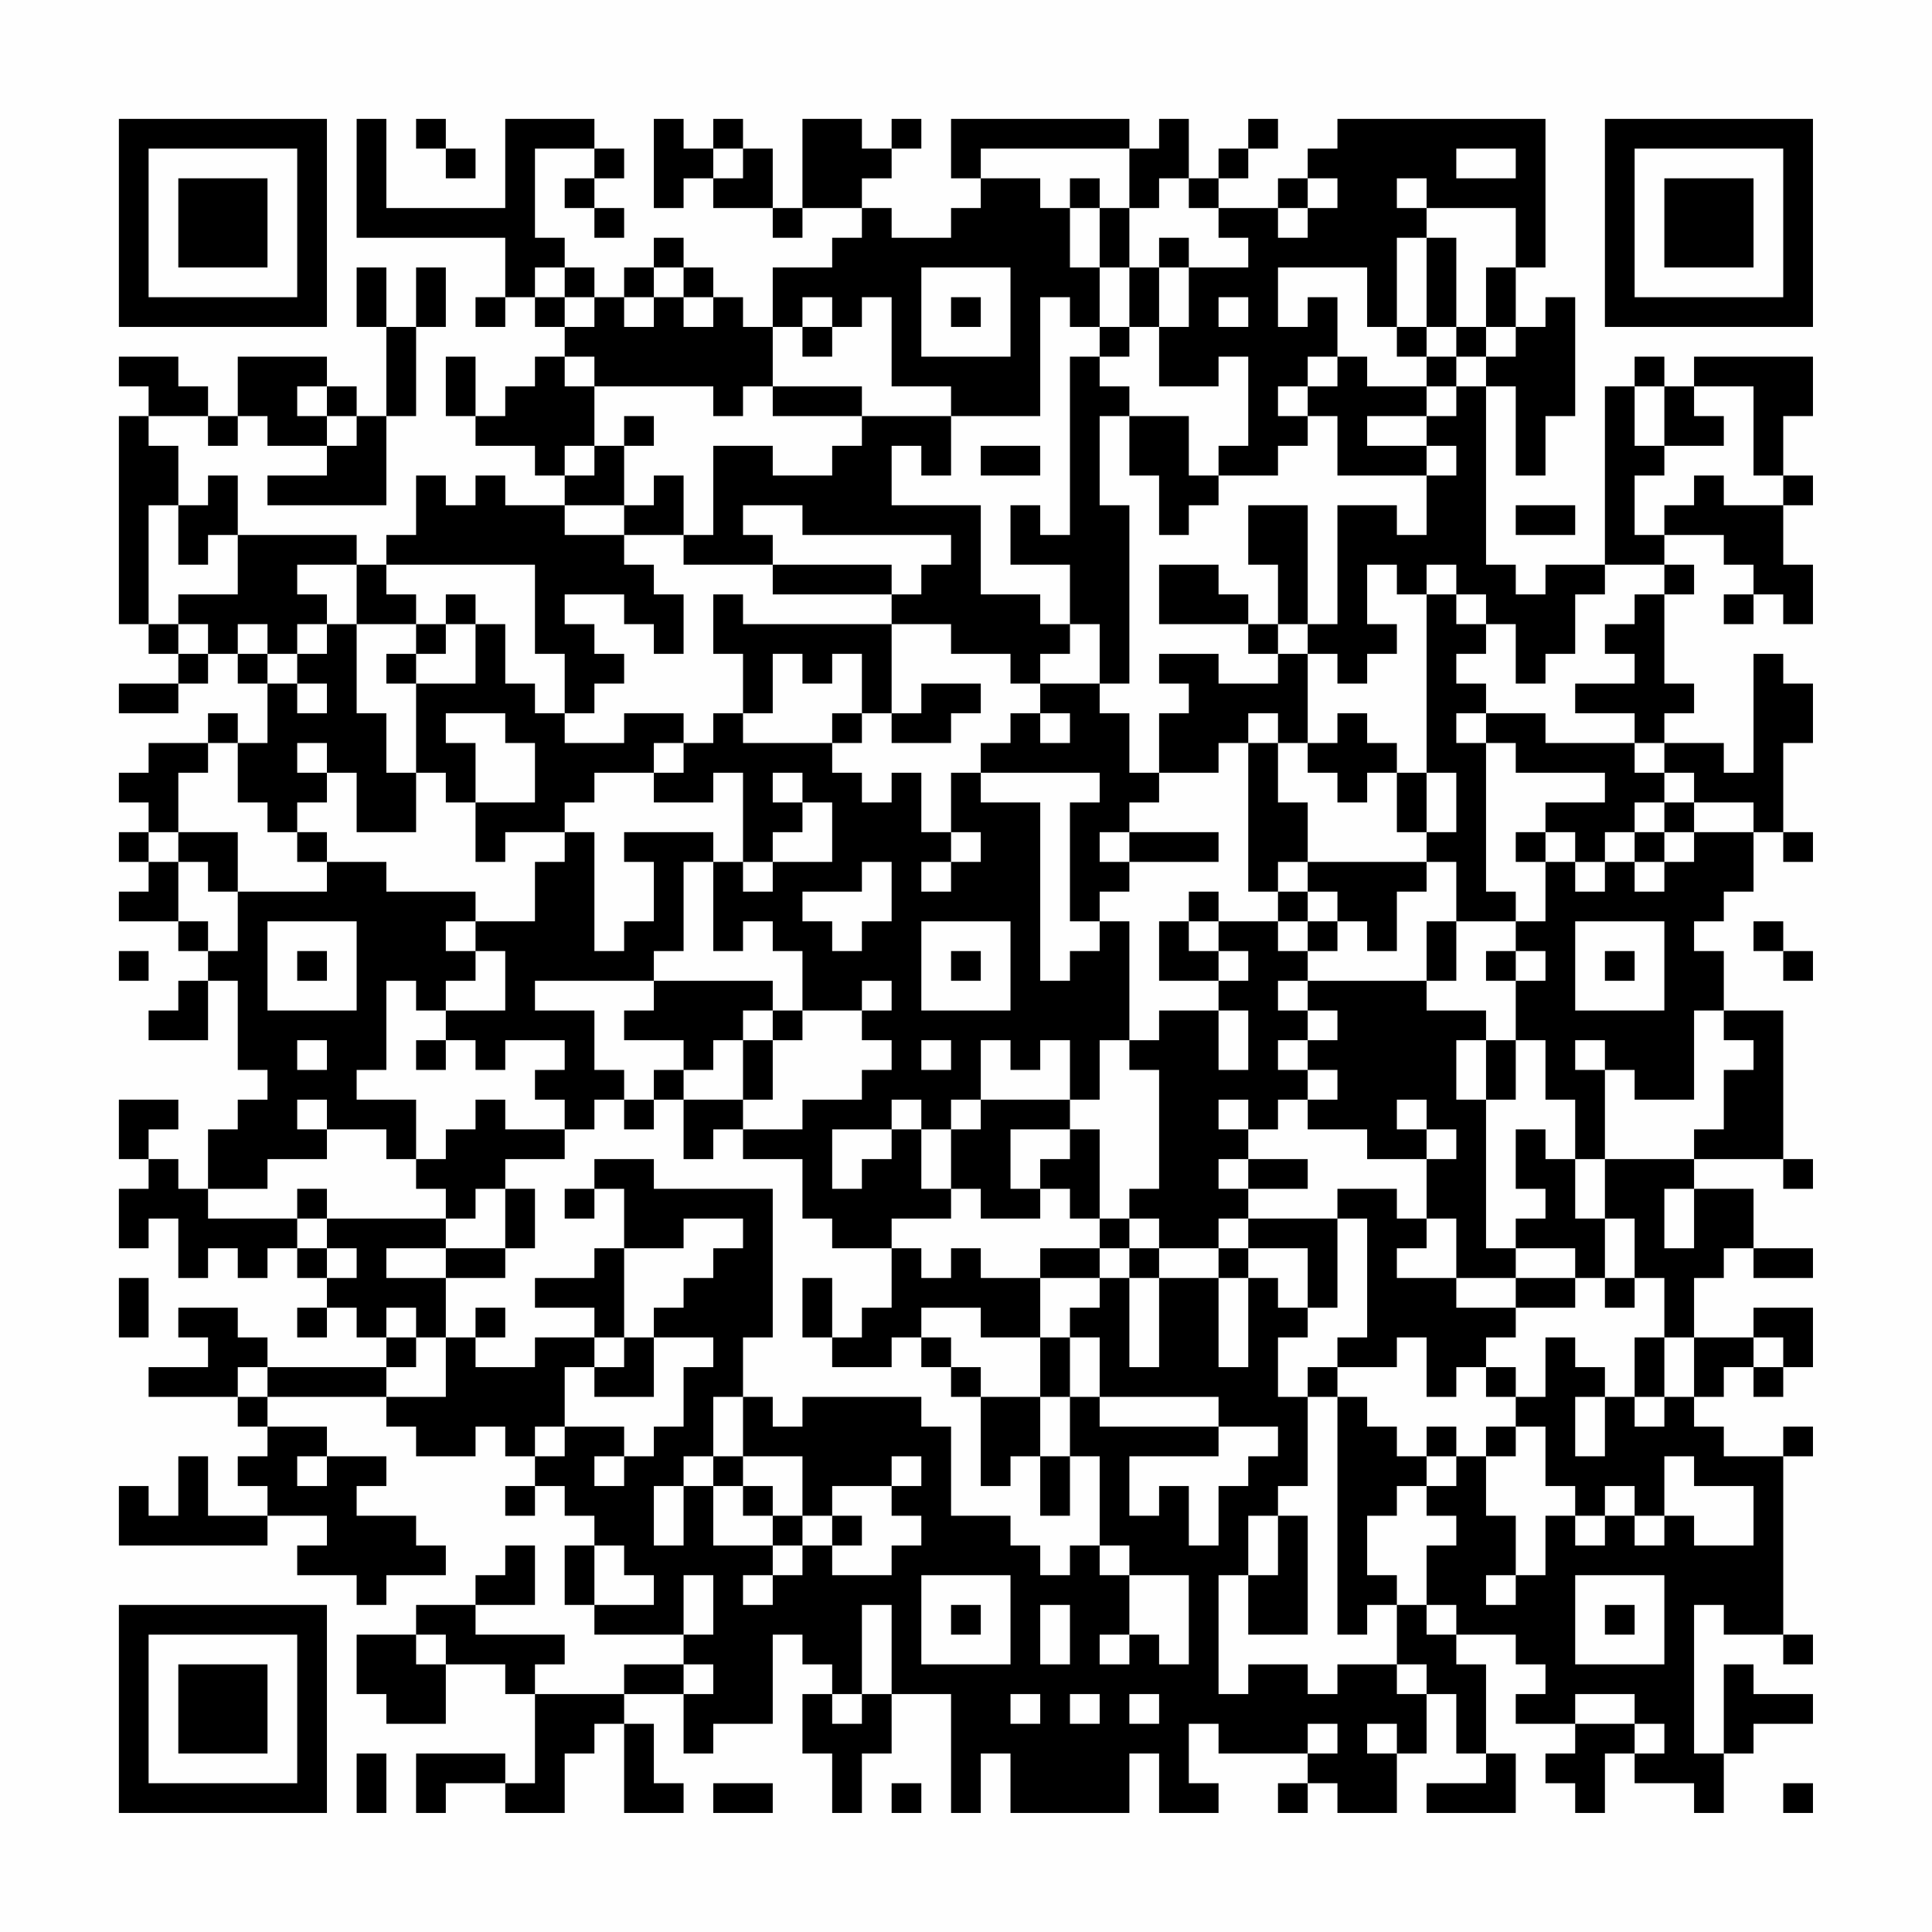 <?xml version="1.0" encoding="UTF-8"?>
<svg xmlns="http://www.w3.org/2000/svg" version="1.1" width="300" height="300" viewBox="0 0 300 300"><rect x="0" y="0" width="300" height="300" fill="#fefefe"/><g transform="scale(4.615)"><g transform="translate(4,4)"><path fill-rule="evenodd" d="M8 0L8 4L13 4L13 6L12 6L12 7L13 7L13 6L14 6L14 7L15 7L15 8L14 8L14 9L13 9L13 10L12 10L12 8L11 8L11 10L12 10L12 11L14 11L14 12L15 12L15 13L13 13L13 12L12 12L12 13L11 13L11 12L10 12L10 14L9 14L9 15L8 15L8 14L4 14L4 12L3 12L3 13L2 13L2 11L1 11L1 10L3 10L3 11L4 11L4 10L5 10L5 11L7 11L7 12L5 12L5 13L9 13L9 10L10 10L10 7L11 7L11 5L10 5L10 7L9 7L9 5L8 5L8 7L9 7L9 10L8 10L8 9L7 9L7 8L4 8L4 10L3 10L3 9L2 9L2 8L0 8L0 9L1 9L1 10L0 10L0 17L1 17L1 18L2 18L2 19L0 19L0 20L2 20L2 19L3 19L3 18L4 18L4 19L5 19L5 21L4 21L4 20L3 20L3 21L1 21L1 22L0 22L0 23L1 23L1 24L0 24L0 25L1 25L1 26L0 26L0 27L2 27L2 28L3 28L3 29L2 29L2 30L1 30L1 31L3 31L3 29L4 29L4 32L5 32L5 33L4 33L4 34L3 34L3 36L2 36L2 35L1 35L1 34L2 34L2 33L0 33L0 35L1 35L1 36L0 36L0 38L1 38L1 37L2 37L2 39L3 39L3 38L4 38L4 39L5 39L5 38L6 38L6 39L7 39L7 40L6 40L6 41L7 41L7 40L8 40L8 41L9 41L9 42L5 42L5 41L4 41L4 40L2 40L2 41L3 41L3 42L1 42L1 43L4 43L4 44L5 44L5 45L4 45L4 46L5 46L5 47L3 47L3 45L2 45L2 47L1 47L1 46L0 46L0 48L5 48L5 47L7 47L7 48L6 48L6 49L8 49L8 50L9 50L9 49L11 49L11 48L10 48L10 47L8 47L8 46L9 46L9 45L7 45L7 44L5 44L5 43L9 43L9 44L10 44L10 45L12 45L12 44L13 44L13 45L14 45L14 46L13 46L13 47L14 47L14 46L15 46L15 47L16 47L16 48L15 48L15 50L16 50L16 51L19 51L19 52L17 52L17 53L14 53L14 52L15 52L15 51L12 51L12 50L14 50L14 48L13 48L13 49L12 49L12 50L10 50L10 51L8 51L8 53L9 53L9 54L11 54L11 52L13 52L13 53L14 53L14 56L13 56L13 55L10 55L10 57L11 57L11 56L13 56L13 57L15 57L15 55L16 55L16 54L17 54L17 57L19 57L19 56L18 56L18 54L17 54L17 53L19 53L19 55L20 55L20 54L22 54L22 51L23 51L23 52L24 52L24 53L23 53L23 55L24 55L24 57L25 57L25 55L26 55L26 53L28 53L28 57L29 57L29 55L30 55L30 57L34 57L34 55L35 55L35 57L37 57L37 56L36 56L36 54L37 54L37 55L40 55L40 56L39 56L39 57L40 57L40 56L41 56L41 57L43 57L43 55L44 55L44 53L45 53L45 55L46 55L46 56L44 56L44 57L47 57L47 55L46 55L46 52L45 52L45 51L47 51L47 52L48 52L48 53L47 53L47 54L49 54L49 55L48 55L48 56L49 56L49 57L50 57L50 55L51 55L51 56L53 56L53 57L54 57L54 55L55 55L55 54L57 54L57 53L55 53L55 52L54 52L54 55L53 55L53 50L54 50L54 51L56 51L56 52L57 52L57 51L56 51L56 45L57 45L57 44L56 44L56 45L54 45L54 44L53 44L53 43L54 43L54 42L55 42L55 43L56 43L56 42L57 42L57 40L55 40L55 41L53 41L53 39L54 39L54 38L55 38L55 39L57 39L57 38L55 38L55 36L53 36L53 35L56 35L56 36L57 36L57 35L56 35L56 30L54 30L54 28L53 28L53 27L54 27L54 26L55 26L55 24L56 24L56 25L57 25L57 24L56 24L56 21L57 21L57 19L56 19L56 18L55 18L55 22L54 22L54 21L52 21L52 20L53 20L53 19L52 19L52 16L53 16L53 15L52 15L52 14L54 14L54 15L55 15L55 16L54 16L54 17L55 17L55 16L56 16L56 17L57 17L57 15L56 15L56 13L57 13L57 12L56 12L56 10L57 10L57 8L53 8L53 9L52 9L52 8L51 8L51 9L50 9L50 15L48 15L48 16L47 16L47 15L46 15L46 9L47 9L47 12L48 12L48 10L49 10L49 6L48 6L48 7L47 7L47 5L48 5L48 0L41 0L41 1L40 1L40 2L39 2L39 3L37 3L37 2L38 2L38 1L39 1L39 0L38 0L38 1L37 1L37 2L36 2L36 0L35 0L35 1L34 1L34 0L28 0L28 2L29 2L29 3L28 3L28 4L26 4L26 3L25 3L25 2L26 2L26 1L27 1L27 0L26 0L26 1L25 1L25 0L23 0L23 3L22 3L22 1L21 1L21 0L20 0L20 1L19 1L19 0L18 0L18 3L19 3L19 2L20 2L20 3L22 3L22 4L23 4L23 3L25 3L25 4L24 4L24 5L22 5L22 7L21 7L21 6L20 6L20 5L19 5L19 4L18 4L18 5L17 5L17 6L16 6L16 5L15 5L15 4L14 4L14 1L16 1L16 2L15 2L15 3L16 3L16 4L17 4L17 3L16 3L16 2L17 2L17 1L16 1L16 0L13 0L13 3L9 3L9 0ZM10 0L10 1L11 1L11 2L12 2L12 1L11 1L11 0ZM20 1L20 2L21 2L21 1ZM29 1L29 2L31 2L31 3L32 3L32 5L33 5L33 7L32 7L32 6L31 6L31 10L28 10L28 9L26 9L26 6L25 6L25 7L24 7L24 6L23 6L23 7L22 7L22 9L21 9L21 10L20 10L20 9L16 9L16 8L15 8L15 9L16 9L16 11L15 11L15 12L16 12L16 11L17 11L17 13L15 13L15 14L17 14L17 15L18 15L18 16L19 16L19 18L18 18L18 17L17 17L17 16L15 16L15 17L16 17L16 18L17 18L17 19L16 19L16 20L15 20L15 18L14 18L14 15L9 15L9 16L10 16L10 17L8 17L8 15L6 15L6 16L7 16L7 17L6 17L6 18L5 18L5 17L4 17L4 18L5 18L5 19L6 19L6 20L7 20L7 19L6 19L6 18L7 18L7 17L8 17L8 20L9 20L9 22L10 22L10 24L8 24L8 22L7 22L7 21L6 21L6 22L7 22L7 23L6 23L6 24L5 24L5 23L4 23L4 21L3 21L3 22L2 22L2 24L1 24L1 25L2 25L2 27L3 27L3 28L4 28L4 26L7 26L7 25L9 25L9 26L12 26L12 27L11 27L11 28L12 28L12 29L11 29L11 30L10 30L10 29L9 29L9 32L8 32L8 33L10 33L10 35L9 35L9 34L7 34L7 33L6 33L6 34L7 34L7 35L5 35L5 36L3 36L3 37L6 37L6 38L7 38L7 39L8 39L8 38L7 38L7 37L11 37L11 38L9 38L9 39L11 39L11 41L10 41L10 40L9 40L9 41L10 41L10 42L9 42L9 43L11 43L11 41L12 41L12 42L14 42L14 41L16 41L16 42L15 42L15 44L14 44L14 45L15 45L15 44L17 44L17 45L16 45L16 46L17 46L17 45L18 45L18 44L19 44L19 42L20 42L20 41L18 41L18 40L19 40L19 39L20 39L20 38L21 38L21 37L19 37L19 38L17 38L17 36L16 36L16 35L18 35L18 36L22 36L22 41L21 41L21 43L20 43L20 45L19 45L19 46L18 46L18 48L19 48L19 46L20 46L20 48L22 48L22 49L21 49L21 50L22 50L22 49L23 49L23 48L24 48L24 49L26 49L26 48L27 48L27 47L26 47L26 46L27 46L27 45L26 45L26 46L24 46L24 47L23 47L23 45L21 45L21 43L22 43L22 44L23 44L23 43L27 43L27 44L28 44L28 47L30 47L30 48L31 48L31 49L32 49L32 48L33 48L33 49L34 49L34 51L33 51L33 52L34 52L34 51L35 51L35 52L36 52L36 49L34 49L34 48L33 48L33 45L32 45L32 43L33 43L33 44L37 44L37 45L34 45L34 47L35 47L35 46L36 46L36 48L37 48L37 46L38 46L38 45L39 45L39 44L37 44L37 43L33 43L33 41L32 41L32 40L33 40L33 39L34 39L34 42L35 42L35 39L37 39L37 42L38 42L38 39L39 39L39 40L40 40L40 41L39 41L39 43L40 43L40 46L39 46L39 47L38 47L38 49L37 49L37 53L38 53L38 52L40 52L40 53L41 53L41 52L43 52L43 53L44 53L44 52L43 52L43 50L44 50L44 51L45 51L45 50L44 50L44 48L45 48L45 47L44 47L44 46L45 46L45 45L46 45L46 47L47 47L47 49L46 49L46 50L47 50L47 49L48 49L48 47L49 47L49 48L50 48L50 47L51 47L51 48L52 48L52 47L53 47L53 48L55 48L55 46L53 46L53 45L52 45L52 47L51 47L51 46L50 46L50 47L49 47L49 46L48 46L48 44L47 44L47 43L48 43L48 41L49 41L49 42L50 42L50 43L49 43L49 45L50 45L50 43L51 43L51 44L52 44L52 43L53 43L53 41L52 41L52 39L51 39L51 37L50 37L50 35L53 35L53 34L54 34L54 32L55 32L55 31L54 31L54 30L53 30L53 33L51 33L51 32L50 32L50 31L49 31L49 32L50 32L50 35L49 35L49 33L48 33L48 31L47 31L47 29L48 29L48 28L47 28L47 27L48 27L48 25L49 25L49 26L50 26L50 25L51 25L51 26L52 26L52 25L53 25L53 24L55 24L55 23L53 23L53 22L52 22L52 21L51 21L51 20L49 20L49 19L51 19L51 18L50 18L50 17L51 17L51 16L52 16L52 15L50 15L50 16L49 16L49 18L48 18L48 19L47 19L47 17L46 17L46 16L45 16L45 15L44 15L44 16L43 16L43 15L42 15L42 17L43 17L43 18L42 18L42 19L41 19L41 18L40 18L40 17L41 17L41 13L43 13L43 14L44 14L44 12L45 12L45 11L44 11L44 10L45 10L45 9L46 9L46 8L47 8L47 7L46 7L46 5L47 5L47 3L44 3L44 2L43 2L43 3L44 3L44 4L43 4L43 7L42 7L42 5L39 5L39 7L40 7L40 6L41 6L41 8L40 8L40 9L39 9L39 10L40 10L40 11L39 11L39 12L37 12L37 11L38 11L38 8L37 8L37 9L35 9L35 7L36 7L36 5L38 5L38 4L37 4L37 3L36 3L36 2L35 2L35 3L34 3L34 1ZM45 1L45 2L47 2L47 1ZM32 2L32 3L33 3L33 5L34 5L34 7L33 7L33 8L32 8L32 14L31 14L31 13L30 13L30 15L32 15L32 17L31 17L31 16L29 16L29 13L26 13L26 11L27 11L27 12L28 12L28 10L25 10L25 9L22 9L22 10L25 10L25 11L24 11L24 12L22 12L22 11L20 11L20 14L19 14L19 12L18 12L18 13L17 13L17 14L19 14L19 15L22 15L22 16L26 16L26 17L21 17L21 16L20 16L20 18L21 18L21 20L20 20L20 21L19 21L19 20L17 20L17 21L15 21L15 20L14 20L14 19L13 19L13 17L12 17L12 16L11 16L11 17L10 17L10 18L9 18L9 19L10 19L10 22L11 22L11 23L12 23L12 25L13 25L13 24L15 24L15 25L14 25L14 27L12 27L12 28L13 28L13 30L11 30L11 31L10 31L10 32L11 32L11 31L12 31L12 32L13 32L13 31L15 31L15 32L14 32L14 33L15 33L15 34L13 34L13 33L12 33L12 34L11 34L11 35L10 35L10 36L11 36L11 37L12 37L12 36L13 36L13 38L11 38L11 39L13 39L13 38L14 38L14 36L13 36L13 35L15 35L15 34L16 34L16 33L17 33L17 34L18 34L18 33L19 33L19 35L20 35L20 34L21 34L21 35L23 35L23 37L24 37L24 38L26 38L26 40L25 40L25 41L24 41L24 39L23 39L23 41L24 41L24 42L26 42L26 41L27 41L27 42L28 42L28 43L29 43L29 46L30 46L30 45L31 45L31 47L32 47L32 45L31 45L31 43L32 43L32 41L31 41L31 39L33 39L33 38L34 38L34 39L35 39L35 38L37 38L37 39L38 39L38 38L40 38L40 40L41 40L41 37L42 37L42 41L41 41L41 42L40 42L40 43L41 43L41 51L42 51L42 50L43 50L43 49L42 49L42 47L43 47L43 46L44 46L44 45L45 45L45 44L44 44L44 45L43 45L43 44L42 44L42 43L41 43L41 42L43 42L43 41L44 41L44 43L45 43L45 42L46 42L46 43L47 43L47 42L46 42L46 41L47 41L47 40L49 40L49 39L50 39L50 40L51 40L51 39L50 39L50 37L49 37L49 35L48 35L48 34L47 34L47 36L48 36L48 37L47 37L47 38L46 38L46 33L47 33L47 31L46 31L46 30L44 30L44 29L45 29L45 27L47 27L47 26L46 26L46 21L47 21L47 22L50 22L50 23L48 23L48 24L47 24L47 25L48 25L48 24L49 24L49 25L50 25L50 24L51 24L51 25L52 25L52 24L53 24L53 23L52 23L52 22L51 22L51 21L48 21L48 20L46 20L46 19L45 19L45 18L46 18L46 17L45 17L45 16L44 16L44 22L43 22L43 21L42 21L42 20L41 20L41 21L40 21L40 18L39 18L39 17L40 17L40 13L38 13L38 15L39 15L39 17L38 17L38 16L37 16L37 15L35 15L35 17L38 17L38 18L39 18L39 19L37 19L37 18L35 18L35 19L36 19L36 20L35 20L35 22L34 22L34 20L33 20L33 19L34 19L34 13L33 13L33 10L34 10L34 12L35 12L35 14L36 14L36 13L37 13L37 12L36 12L36 10L34 10L34 9L33 9L33 8L34 8L34 7L35 7L35 5L36 5L36 4L35 4L35 5L34 5L34 3L33 3L33 2ZM40 2L40 3L39 3L39 4L40 4L40 3L41 3L41 2ZM44 4L44 7L43 7L43 8L44 8L44 9L42 9L42 8L41 8L41 9L40 9L40 10L41 10L41 12L44 12L44 11L42 11L42 10L44 10L44 9L45 9L45 8L46 8L46 7L45 7L45 4ZM14 5L14 6L15 6L15 7L16 7L16 6L15 6L15 5ZM18 5L18 6L17 6L17 7L18 7L18 6L19 6L19 7L20 7L20 6L19 6L19 5ZM27 5L27 8L30 8L30 5ZM28 6L28 7L29 7L29 6ZM37 6L37 7L38 7L38 6ZM23 7L23 8L24 8L24 7ZM44 7L44 8L45 8L45 7ZM6 9L6 10L7 10L7 11L8 11L8 10L7 10L7 9ZM51 9L51 11L52 11L52 12L51 12L51 14L52 14L52 13L53 13L53 12L54 12L54 13L56 13L56 12L55 12L55 9L53 9L53 10L54 10L54 11L52 11L52 9ZM17 10L17 11L18 11L18 10ZM29 11L29 12L31 12L31 11ZM1 13L1 17L2 17L2 18L3 18L3 17L2 17L2 16L4 16L4 14L3 14L3 15L2 15L2 13ZM21 13L21 14L22 14L22 15L26 15L26 16L27 16L27 15L28 15L28 14L23 14L23 13ZM47 13L47 14L49 14L49 13ZM11 17L11 18L10 18L10 19L12 19L12 17ZM26 17L26 20L25 20L25 18L24 18L24 19L23 19L23 18L22 18L22 20L21 20L21 21L24 21L24 22L25 22L25 23L26 23L26 22L27 22L27 24L28 24L28 25L27 25L27 26L28 26L28 25L29 25L29 24L28 24L28 22L29 22L29 23L31 23L31 29L32 29L32 28L33 28L33 27L34 27L34 31L33 31L33 33L32 33L32 31L31 31L31 32L30 32L30 31L29 31L29 33L28 33L28 34L27 34L27 33L26 33L26 34L24 34L24 36L25 36L25 35L26 35L26 34L27 34L27 36L28 36L28 37L26 37L26 38L27 38L27 39L28 39L28 38L29 38L29 39L31 39L31 38L33 38L33 37L34 37L34 38L35 38L35 37L34 37L34 36L35 36L35 32L34 32L34 31L35 31L35 30L37 30L37 32L38 32L38 30L37 30L37 29L38 29L38 28L37 28L37 27L39 27L39 28L40 28L40 29L39 29L39 30L40 30L40 31L39 31L39 32L40 32L40 33L39 33L39 34L38 34L38 33L37 33L37 34L38 34L38 35L37 35L37 36L38 36L38 37L37 37L37 38L38 38L38 37L41 37L41 36L43 36L43 37L44 37L44 38L43 38L43 39L45 39L45 40L47 40L47 39L49 39L49 38L47 38L47 39L45 39L45 37L44 37L44 35L45 35L45 34L44 34L44 33L43 33L43 34L44 34L44 35L42 35L42 34L40 34L40 33L41 33L41 32L40 32L40 31L41 31L41 30L40 30L40 29L44 29L44 27L45 27L45 25L44 25L44 24L45 24L45 22L44 22L44 24L43 24L43 22L42 22L42 23L41 23L41 22L40 22L40 21L39 21L39 20L38 20L38 21L37 21L37 22L35 22L35 23L34 23L34 24L33 24L33 25L34 25L34 26L33 26L33 27L32 27L32 23L33 23L33 22L29 22L29 21L30 21L30 20L31 20L31 21L32 21L32 20L31 20L31 19L33 19L33 17L32 17L32 18L31 18L31 19L30 19L30 18L28 18L28 17ZM27 19L27 20L26 20L26 21L28 21L28 20L29 20L29 19ZM11 20L11 21L12 21L12 23L14 23L14 21L13 21L13 20ZM24 20L24 21L25 21L25 20ZM45 20L45 21L46 21L46 20ZM18 21L18 22L16 22L16 23L15 23L15 24L16 24L16 28L17 28L17 27L18 27L18 25L17 25L17 24L20 24L20 25L19 25L19 28L18 28L18 29L14 29L14 30L16 30L16 32L17 32L17 33L18 33L18 32L19 32L19 33L21 33L21 34L23 34L23 33L25 33L25 32L26 32L26 31L25 31L25 30L26 30L26 29L25 29L25 30L23 30L23 28L22 28L22 27L21 27L21 28L20 28L20 25L21 25L21 26L22 26L22 25L24 25L24 23L23 23L23 22L22 22L22 23L23 23L23 24L22 24L22 25L21 25L21 22L20 22L20 23L18 23L18 22L19 22L19 21ZM38 21L38 26L39 26L39 27L40 27L40 28L41 28L41 27L42 27L42 28L43 28L43 26L44 26L44 25L40 25L40 23L39 23L39 21ZM51 23L51 24L52 24L52 23ZM2 24L2 25L3 25L3 26L4 26L4 24ZM6 24L6 25L7 25L7 24ZM34 24L34 25L37 25L37 24ZM25 25L25 26L23 26L23 27L24 27L24 28L25 28L25 27L26 27L26 25ZM39 25L39 26L40 26L40 27L41 27L41 26L40 26L40 25ZM36 26L36 27L35 27L35 29L37 29L37 28L36 28L36 27L37 27L37 26ZM5 27L5 30L8 30L8 27ZM27 27L27 30L30 30L30 27ZM49 27L49 30L52 30L52 27ZM55 27L55 28L56 28L56 29L57 29L57 28L56 28L56 27ZM0 28L0 29L1 29L1 28ZM6 28L6 29L7 29L7 28ZM28 28L28 29L29 29L29 28ZM46 28L46 29L47 29L47 28ZM50 28L50 29L51 29L51 28ZM18 29L18 30L17 30L17 31L19 31L19 32L20 32L20 31L21 31L21 33L22 33L22 31L23 31L23 30L22 30L22 29ZM21 30L21 31L22 31L22 30ZM6 31L6 32L7 32L7 31ZM27 31L27 32L28 32L28 31ZM45 31L45 33L46 33L46 31ZM29 33L29 34L28 34L28 36L29 36L29 37L31 37L31 36L32 36L32 37L33 37L33 34L32 34L32 33ZM30 34L30 36L31 36L31 35L32 35L32 34ZM38 35L38 36L40 36L40 35ZM6 36L6 37L7 37L7 36ZM15 36L15 37L16 37L16 36ZM52 36L52 38L53 38L53 36ZM16 38L16 39L14 39L14 40L16 40L16 41L17 41L17 42L16 42L16 43L18 43L18 41L17 41L17 38ZM0 39L0 41L1 41L1 39ZM12 40L12 41L13 41L13 40ZM27 40L27 41L28 41L28 42L29 42L29 43L31 43L31 41L29 41L29 40ZM51 41L51 43L52 43L52 41ZM55 41L55 42L56 42L56 41ZM4 42L4 43L5 43L5 42ZM46 44L46 45L47 45L47 44ZM6 45L6 46L7 46L7 45ZM20 45L20 46L21 46L21 47L22 47L22 48L23 48L23 47L22 47L22 46L21 46L21 45ZM24 47L24 48L25 48L25 47ZM39 47L39 49L38 49L38 51L40 51L40 47ZM16 48L16 50L18 50L18 49L17 49L17 48ZM19 49L19 51L20 51L20 49ZM27 49L27 52L30 52L30 49ZM49 49L49 52L52 52L52 49ZM25 50L25 53L24 53L24 54L25 54L25 53L26 53L26 50ZM28 50L28 51L29 51L29 50ZM31 50L31 52L32 52L32 50ZM50 50L50 51L51 51L51 50ZM10 51L10 52L11 52L11 51ZM19 52L19 53L20 53L20 52ZM30 53L30 54L31 54L31 53ZM32 53L32 54L33 54L33 53ZM34 53L34 54L35 54L35 53ZM49 53L49 54L51 54L51 55L52 55L52 54L51 54L51 53ZM40 54L40 55L41 55L41 54ZM42 54L42 55L43 55L43 54ZM8 55L8 57L9 57L9 55ZM20 56L20 57L22 57L22 56ZM26 56L26 57L27 57L27 56ZM56 56L56 57L57 57L57 56ZM0 0L0 7L7 7L7 0ZM1 1L1 6L6 6L6 1ZM2 2L2 5L5 5L5 2ZM50 0L50 7L57 7L57 0ZM51 1L51 6L56 6L56 1ZM52 2L52 5L55 5L55 2ZM0 50L0 57L7 57L7 50ZM1 51L1 56L6 56L6 51ZM2 52L2 55L5 55L5 52Z" fill="#000000"/></g></g></svg>
